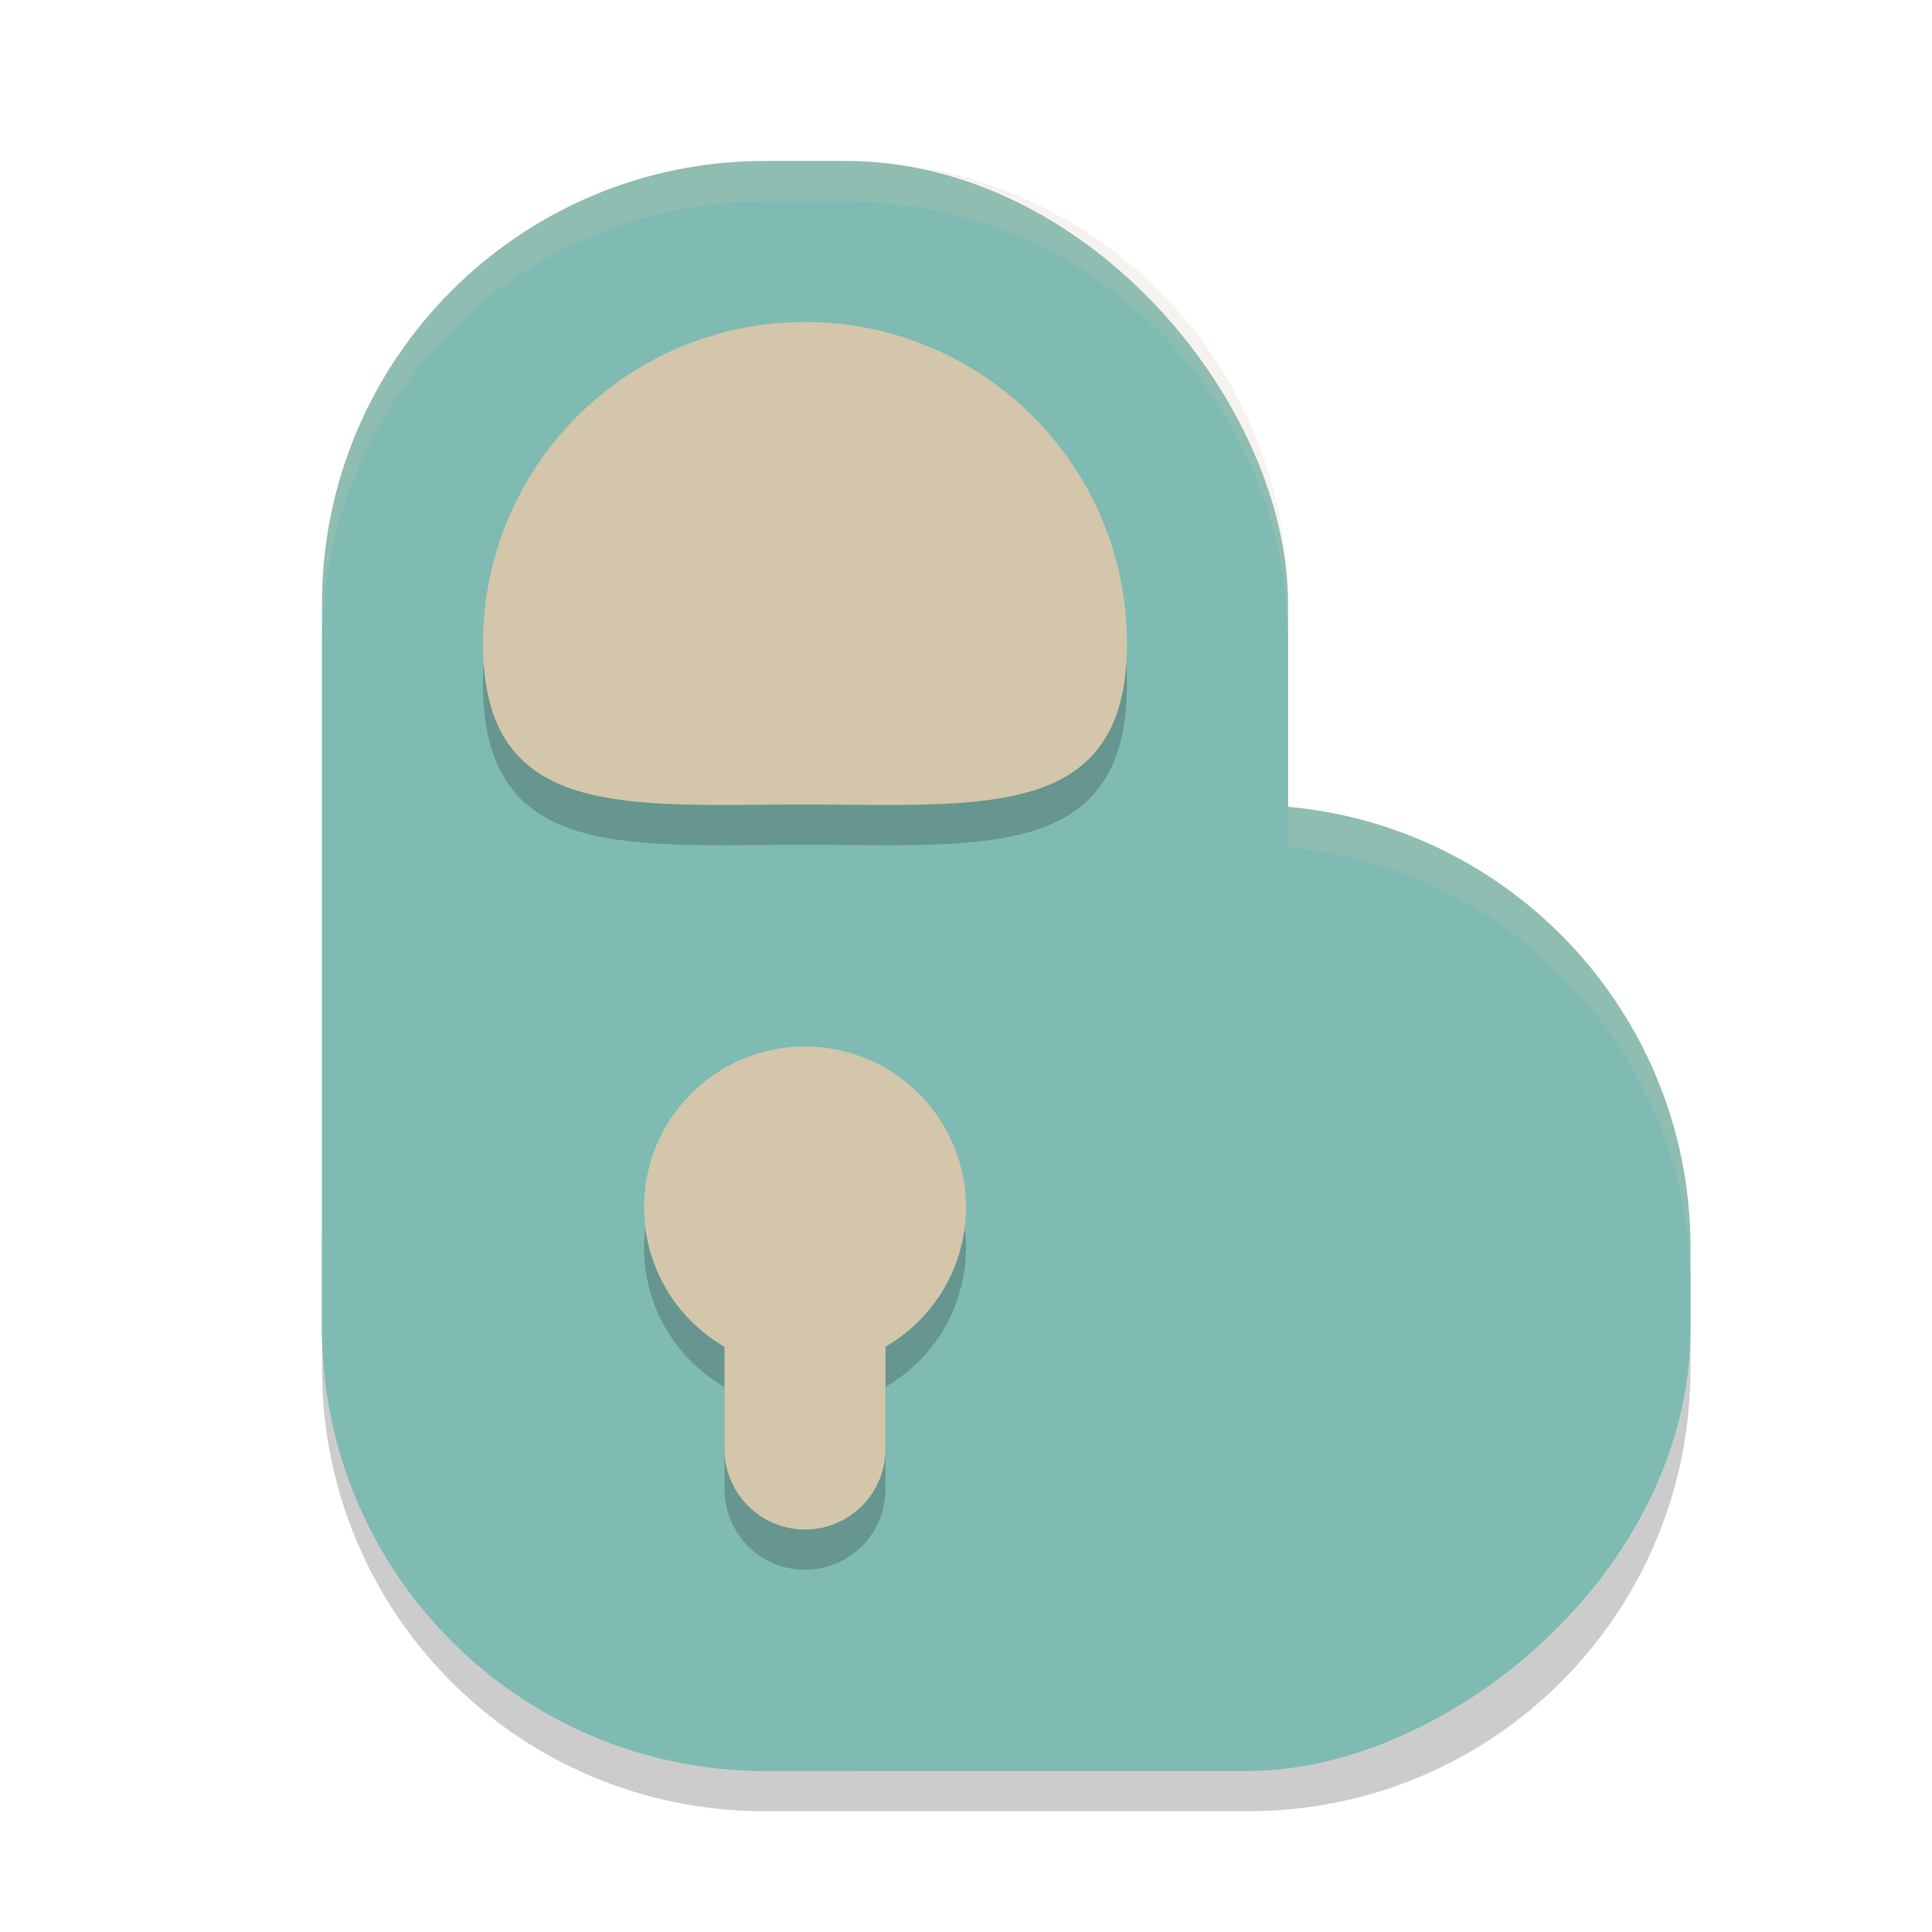 <svg xmlns="http://www.w3.org/2000/svg" width="24" height="24" version="1">
 <path style="opacity:0.2" d="M 9.5,2.5 C 6.453,2.5 4,4.953 4,8 v 8 1 c 0,3.047 2.453,5.5 5.5,5.5 h 1 5 c 3.047,0 5.5,-2.453 5.5,-5.5 v -1 c 0,-2.878 -2.19,-5.223 -5,-5.475 V 8 C 16,4.953 13.547,2.5 10.5,2.5 Z"/>
 <rect style="fill:#7fbbb3" width="12" height="17" x="10" y="-21" rx="5.5" ry="5.5" transform="rotate(90)"/>
 <rect style="fill:#7fbbb3" width="12" height="20" x="4" y="2" rx="5.5" ry="5.5"/>
 <path style="opacity:0.2" d="m 10,4.5 c -2.209,0 -4,1.789 -4,3.996 0,2.207 1.791,1.998 4,1.998 2.209,0 4,0.209 4,-1.998 C 14,6.289 12.209,4.5 10,4.5 Z m 0,9 a 2,2 0 0 0 -2,2 2,2 0 0 0 1,1.73 V 18.5 a 1,1 0 0 0 1,1 1,1 0 0 0 1,-1 V 17.229 A 2,2 0 0 0 12,15.5 a 2,2 0 0 0 -2,-2 z"/>
 <path style="fill:#d3c6aa" d="m 10,13 a 2,2 0 0 0 -2,2 2,2 0 0 0 1,1.73 V 18 a 1,1 0 0 0 1,1 1,1 0 0 0 1,-1 V 16.729 A 2,2 0 0 0 12,15 2,2 0 0 0 10,13 Z"/>
 <path style="fill:#d3c6aa" d="m 14,7.996 c 0,2.207 -1.791,1.998 -4,1.998 -2.209,0 -4,0.209 -4,-1.998 0,-2.207 1.791,-3.996 4,-3.996 2.209,0 4,1.789 4,3.996 z"/>
 <path style="opacity:0.2;fill:#d3c6aa" d="M 9.5,2 C 6.453,2 4,4.453 4,7.5 V 8 C 4,4.953 6.453,2.5 9.5,2.5 h 1 C 13.547,2.5 16,4.953 16,8 V 7.5 C 16,4.453 13.547,2 10.5,2 Z m 6.5,8.025 v 0.5 C 18.81,10.777 21,13.122 21,16 v -0.5 c 0,-2.878 -2.19,-5.223 -5,-5.475 z"/>
</svg>
